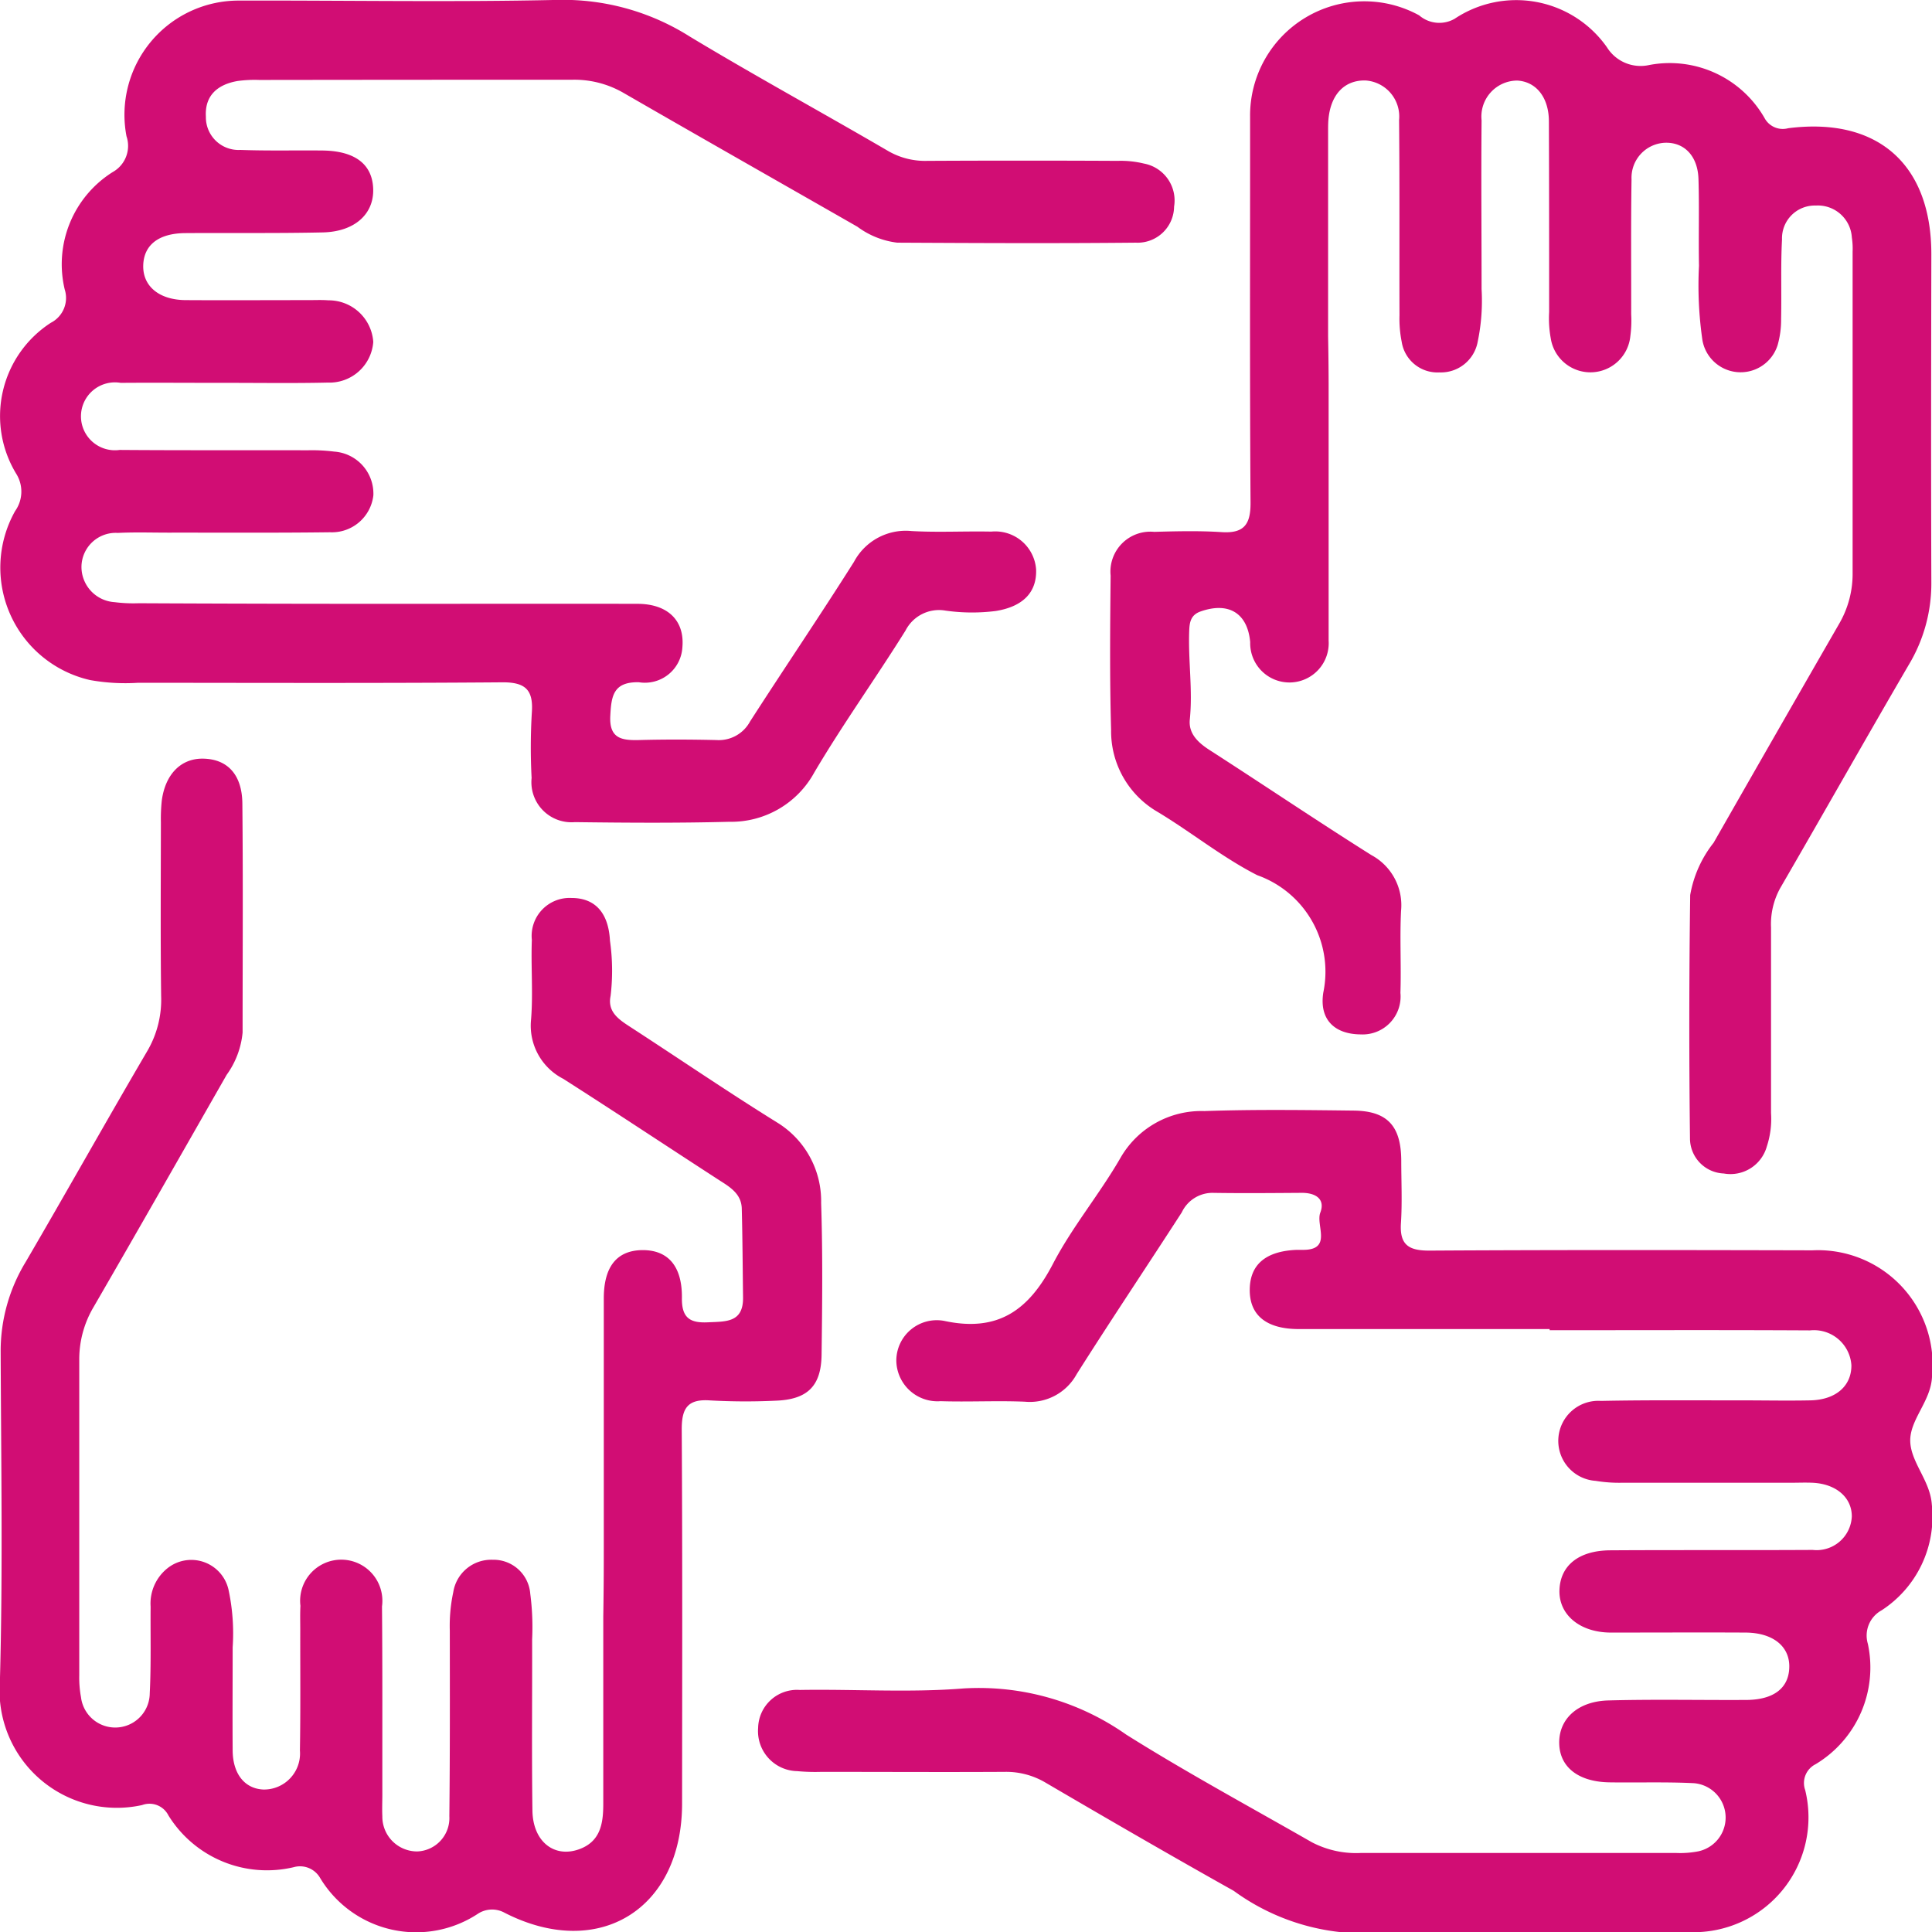 <svg xmlns="http://www.w3.org/2000/svg" width="55.993" height="56" viewBox="0 0 55.993 56">
  <g id="DLD0MP.tif" transform="translate(-814.02 -314)" style="isolation: isolate">
    <g id="Group_2476" data-name="Group 2476" transform="translate(814.02 314)">
      <path id="Path_2944" data-name="Path 2944" d="M825.156,331.5c2.445,0,4.891-.005,7.336,0,.887,0,1.373.489,1.306,1.257a1.089,1.089,0,0,1-1.26,1.016c-.753-.017-.8.413-.83.981-.032.656.34.707.841.694.745-.02,1.491-.017,2.236,0a1.029,1.029,0,0,0,.974-.538c.995-1.547,2.029-3.07,3.011-4.625a1.7,1.7,0,0,1,1.674-.894c.766.043,1.537,0,2.305.016a1.187,1.187,0,0,1,1.3,1.092c.027.675-.392,1.085-1.171,1.209a5.461,5.461,0,0,1-1.459-.012,1.09,1.09,0,0,0-1.154.578c-.863,1.383-1.816,2.711-2.644,4.113a2.745,2.745,0,0,1-2.468,1.43c-1.49.039-2.981.029-4.471.01a1.162,1.162,0,0,1-1.254-1.279,17,17,0,0,1,.006-1.886c.05-.662-.177-.893-.859-.887-3.516.028-7.034.015-10.55.013a5.771,5.771,0,0,1-1.391-.078,3.343,3.343,0,0,1-2.174-4.9.973.973,0,0,0,.031-1.08,3.218,3.218,0,0,1,1.005-4.376.808.808,0,0,0,.4-.967,3.154,3.154,0,0,1,1.391-3.4.869.869,0,0,0,.4-1.039,3.309,3.309,0,0,1,3.283-3.931c3.074-.008,6.149.049,9.222-.02a6.868,6.868,0,0,1,3.826,1.066c1.894,1.141,3.835,2.2,5.748,3.316a2.136,2.136,0,0,0,1.129.283q2.76-.014,5.519,0a2.849,2.849,0,0,1,.759.078,1.088,1.088,0,0,1,.875,1.249,1.057,1.057,0,0,1-1.107,1.044c-2.305.023-4.611.012-6.916,0a2.415,2.415,0,0,1-1.155-.462c-2.263-1.295-4.531-2.582-6.789-3.885a2.843,2.843,0,0,0-1.467-.375q-4.541,0-9.083.006a3.654,3.654,0,0,0-.627.031c-.572.1-.953.415-.916,1.035a.947.947,0,0,0,1,.962c.791.029,1.584.009,2.375.017.949.01,1.455.4,1.474,1.122s-.539,1.232-1.463,1.252c-1.327.029-2.655.011-3.982.02-.775.005-1.207.345-1.22.942s.463,1,1.245,1c1.188.007,2.376,0,3.563,0,.186,0,.374-.009.559.006a1.294,1.294,0,0,1,1.3,1.206,1.273,1.273,0,0,1-1.32,1.178c-1,.023-2,.007-3,.008s-2-.008-3,0a.984.984,0,1,0-.03,1.944c1.817.014,3.633.005,5.45.01a5.151,5.151,0,0,1,.766.038,1.222,1.222,0,0,1,1.137,1.267,1.209,1.209,0,0,1-1.257,1.071c-1.56.02-3.121.009-4.681.011-.489,0-.979-.016-1.467.008a.993.993,0,0,0-1.055.985,1.025,1.025,0,0,0,.963,1.022,4.3,4.3,0,0,0,.7.031Q821.592,331.5,825.156,331.5Z" transform="translate(-814.021 -314)" fill="#d10d74"/>
      <path id="Path_2945" data-name="Path 2945" d="M898.914,411.05c-2.422,0-4.844,0-7.266,0-.95,0-1.434-.406-1.425-1.149.008-.725.469-1.112,1.365-1.147.047,0,.093,0,.14,0,.913.023.4-.711.54-1.079.152-.4-.144-.577-.545-.573-.862.006-1.724.014-2.585,0a.984.984,0,0,0-.885.566c-1.011,1.565-2.049,3.113-3.045,4.687a1.546,1.546,0,0,1-1.5.8c-.814-.034-1.63.011-2.445-.015a1.194,1.194,0,0,1-1.283-1.184,1.173,1.173,0,0,1,1.389-1.143c1.569.338,2.457-.322,3.151-1.654.557-1.069,1.346-2.014,1.951-3.061a2.7,2.7,0,0,1,2.434-1.366c1.442-.05,2.887-.031,4.331-.014.975.011,1.371.444,1.378,1.442,0,.606.03,1.213-.009,1.816-.041.619.209.8.812.8,3.7-.022,7.406-.017,11.109-.008a3.322,3.322,0,0,1,3.47,3.668c-.033.713-.657,1.248-.63,1.881.026.608.581,1.137.625,1.82a3.237,3.237,0,0,1-1.454,3.063.834.834,0,0,0-.4.972,3.269,3.269,0,0,1-1.516,3.49.609.609,0,0,0-.3.75,3.328,3.328,0,0,1-3.35,4.116c-3.33.016-6.661-.022-9.991.012a6.4,6.4,0,0,1-3.221-1.209c-1.828-1.024-3.641-2.075-5.449-3.133a2.239,2.239,0,0,0-1.191-.315c-1.77.01-3.54,0-5.31,0a5.608,5.608,0,0,1-.7-.021,1.16,1.16,0,0,1-1.134-1.253,1.126,1.126,0,0,1,1.207-1.1c1.583-.027,3.175.083,4.749-.044a7.422,7.422,0,0,1,4.713,1.339c1.751,1.1,3.579,2.088,5.377,3.118a2.769,2.769,0,0,0,1.415.312q4.577,0,9.153,0a2.746,2.746,0,0,0,.624-.046,1,1,0,0,0-.118-1.977c-.813-.04-1.63-.012-2.445-.024-.878-.013-1.418-.419-1.456-1.079-.042-.728.507-1.27,1.42-1.295,1.326-.036,2.654-.007,3.982-.014.822,0,1.263-.352,1.264-.974,0-.592-.486-.975-1.271-.979-1.3-.007-2.608,0-3.913,0-.891-.006-1.5-.521-1.477-1.231s.556-1.147,1.471-1.153c1.956-.012,3.913,0,5.869-.011a1.021,1.021,0,0,0,1.133-.973c0-.55-.458-.943-1.14-.974-.209-.009-.419,0-.629,0-1.63,0-3.26,0-4.891,0a4.177,4.177,0,0,1-.764-.055,1.161,1.161,0,0,1,.156-2.317c1.35-.028,2.7-.014,4.052-.016.676,0,1.351.014,2.026,0,.735-.02,1.182-.422,1.178-1.016a1.087,1.087,0,0,0-1.2-1.012c-2.515-.014-5.03-.005-7.546-.005Z" transform="translate(-854.003 -372.531)" fill="#d10d74"/>
      <path id="Path_2946" data-name="Path 2946" d="M831.52,398.91q0-3.634,0-7.267c0-.916.373-1.382,1.094-1.4.754-.015,1.182.448,1.17,1.392-.007.579.242.725.757.7s1.024.014,1.015-.719c-.011-.859-.015-1.718-.037-2.577-.01-.4-.3-.6-.607-.793-1.525-.987-3.037-1.992-4.569-2.969a1.731,1.731,0,0,1-.93-1.726c.06-.764-.007-1.537.022-2.3a1.1,1.1,0,0,1,1.15-1.214c.684,0,1.072.43,1.114,1.239a6.155,6.155,0,0,1,.018,1.6c-.092.446.214.667.542.88,1.426.925,2.83,1.885,4.273,2.781a2.67,2.67,0,0,1,1.287,2.339c.048,1.466.032,2.935.013,4.4-.012.917-.418,1.3-1.341,1.331a18.459,18.459,0,0,1-1.886-.008c-.663-.049-.83.234-.826.854.022,3.61.013,7.22.01,10.831,0,3.063-2.419,4.554-5.139,3.166a.751.751,0,0,0-.778.026,3.248,3.248,0,0,1-4.581-1.05.671.671,0,0,0-.756-.3,3.36,3.36,0,0,1-3.633-1.5.614.614,0,0,0-.762-.3,3.4,3.4,0,0,1-4.122-3.587c.088-3.188.034-6.381.022-9.572a4.968,4.968,0,0,1,.727-2.584c1.186-2.031,2.335-4.083,3.524-6.112a2.94,2.94,0,0,0,.4-1.592c-.021-1.677-.009-3.354-.007-5.031a5.063,5.063,0,0,1,.025-.628c.1-.766.553-1.228,1.19-1.221.705.008,1.138.453,1.146,1.3.022,2.213.007,4.426.007,6.638a2.486,2.486,0,0,1-.463,1.227c-1.282,2.244-2.56,4.491-3.855,6.727a2.968,2.968,0,0,0-.416,1.527q0,4.577,0,9.154a3.1,3.1,0,0,0,.05.625,1,1,0,0,0,1.993-.109c.042-.837.018-1.676.025-2.515a1.307,1.307,0,0,1,.487-1.109,1.106,1.106,0,0,1,1.771.622,6.018,6.018,0,0,1,.12,1.667c0,1-.007,2,0,3,.008.678.355,1.1.892,1.123a1.044,1.044,0,0,0,1.057-1.132c.02-1.164.008-2.329.01-3.493,0-.233-.007-.466.005-.7a1.192,1.192,0,1,1,2.364.018c.016,1.816.008,3.633.01,5.45,0,.21-.01.42,0,.629a1.008,1.008,0,0,0,1.016,1.022.968.968,0,0,0,.926-1.021c.019-1.793.015-3.587.013-5.38a4.657,4.657,0,0,1,.1-1.11,1.112,1.112,0,0,1,1.139-.942,1.067,1.067,0,0,1,1.093.984,7.479,7.479,0,0,1,.054,1.323c.005,1.654-.014,3.307.009,4.961.012.892.622,1.377,1.341,1.126.628-.219.71-.745.712-1.3,0-1.816,0-3.633,0-5.45Q831.521,399.889,831.52,398.91Z" transform="translate(-814.021 -354.012)" fill="#d10d74"/>
      <path id="Path_2947" data-name="Path 2947" d="M911.07,325.107q0,3.6,0,7.2c0,.093,0,.187,0,.279a1.138,1.138,0,1,1-2.273.045c-.076-.843-.627-1.176-1.443-.887-.28.1-.315.313-.324.553-.034.858.105,1.714.017,2.576-.042.406.236.669.575.887,1.567,1.008,3.111,2.051,4.687,3.043a1.649,1.649,0,0,1,.86,1.618c-.039.79.008,1.584-.018,2.375A1.1,1.1,0,0,1,912,344c-.733-.005-1.21-.406-1.084-1.214a2.968,2.968,0,0,0-1.914-3.4c-1.011-.515-1.91-1.246-2.887-1.834a2.7,2.7,0,0,1-1.349-2.379c-.043-1.489-.029-2.981-.014-4.471a1.157,1.157,0,0,1,1.262-1.267c.652-.018,1.306-.034,1.956.008s.841-.226.837-.853c-.023-3.354-.013-6.708-.013-10.062,0-.372,0-.745,0-1.118a3.31,3.31,0,0,1,4.9-2.944.894.894,0,0,0,1.027.1,3.214,3.214,0,0,1,4.416.826,1.148,1.148,0,0,0,1.221.514,3.168,3.168,0,0,1,3.343,1.531.6.6,0,0,0,.689.3c2.6-.332,4.153,1.053,4.148,3.663-.006,3.168-.011,6.336,0,9.5a4.572,4.572,0,0,1-.654,2.388c-1.255,2.152-2.479,4.322-3.729,6.477a2.159,2.159,0,0,0-.263,1.137c0,1.793,0,3.587,0,5.38a2.555,2.555,0,0,1-.122.965,1.094,1.094,0,0,1-1.247.784,1.02,1.02,0,0,1-.98-1.014q-.042-3.527.006-7.056a3.368,3.368,0,0,1,.679-1.516q1.818-3.185,3.648-6.363a2.871,2.871,0,0,0,.38-1.468q0-4.647,0-9.293a2.149,2.149,0,0,0-.022-.418.987.987,0,0,0-1.043-.925.95.95,0,0,0-.981.98c-.04.767-.01,1.537-.026,2.305a2.676,2.676,0,0,1-.1.756,1.124,1.124,0,0,1-2.18-.135,11.032,11.032,0,0,1-.1-2.159c-.016-.838.011-1.677-.015-2.515-.02-.667-.409-1.065-.959-1.052a1.014,1.014,0,0,0-.981,1.059c-.02,1.3-.008,2.609-.01,3.913a3.354,3.354,0,0,1-.024.627,1.163,1.163,0,0,1-2.307.071,3.2,3.2,0,0,1-.047-.764c0-1.84,0-3.68-.007-5.52,0-.7-.369-1.157-.917-1.188a1.043,1.043,0,0,0-1.034,1.153c-.015,1.63,0,3.261,0,4.891a5.84,5.84,0,0,1-.113,1.528,1.084,1.084,0,0,1-1.108.886,1.049,1.049,0,0,1-1.095-.891,3.389,3.389,0,0,1-.063-.762c-.006-1.887.006-3.773-.012-5.66a1.047,1.047,0,0,0-.976-1.148c-.611-.012-1.01.41-1.072,1.138-.01.116-.009.233-.009.349q0,2.97,0,5.939Q911.068,324.443,911.07,325.107Z" transform="translate(-872.564 -314.021)" fill="#d10d74"/>
    </g>
  </g>
</svg>

